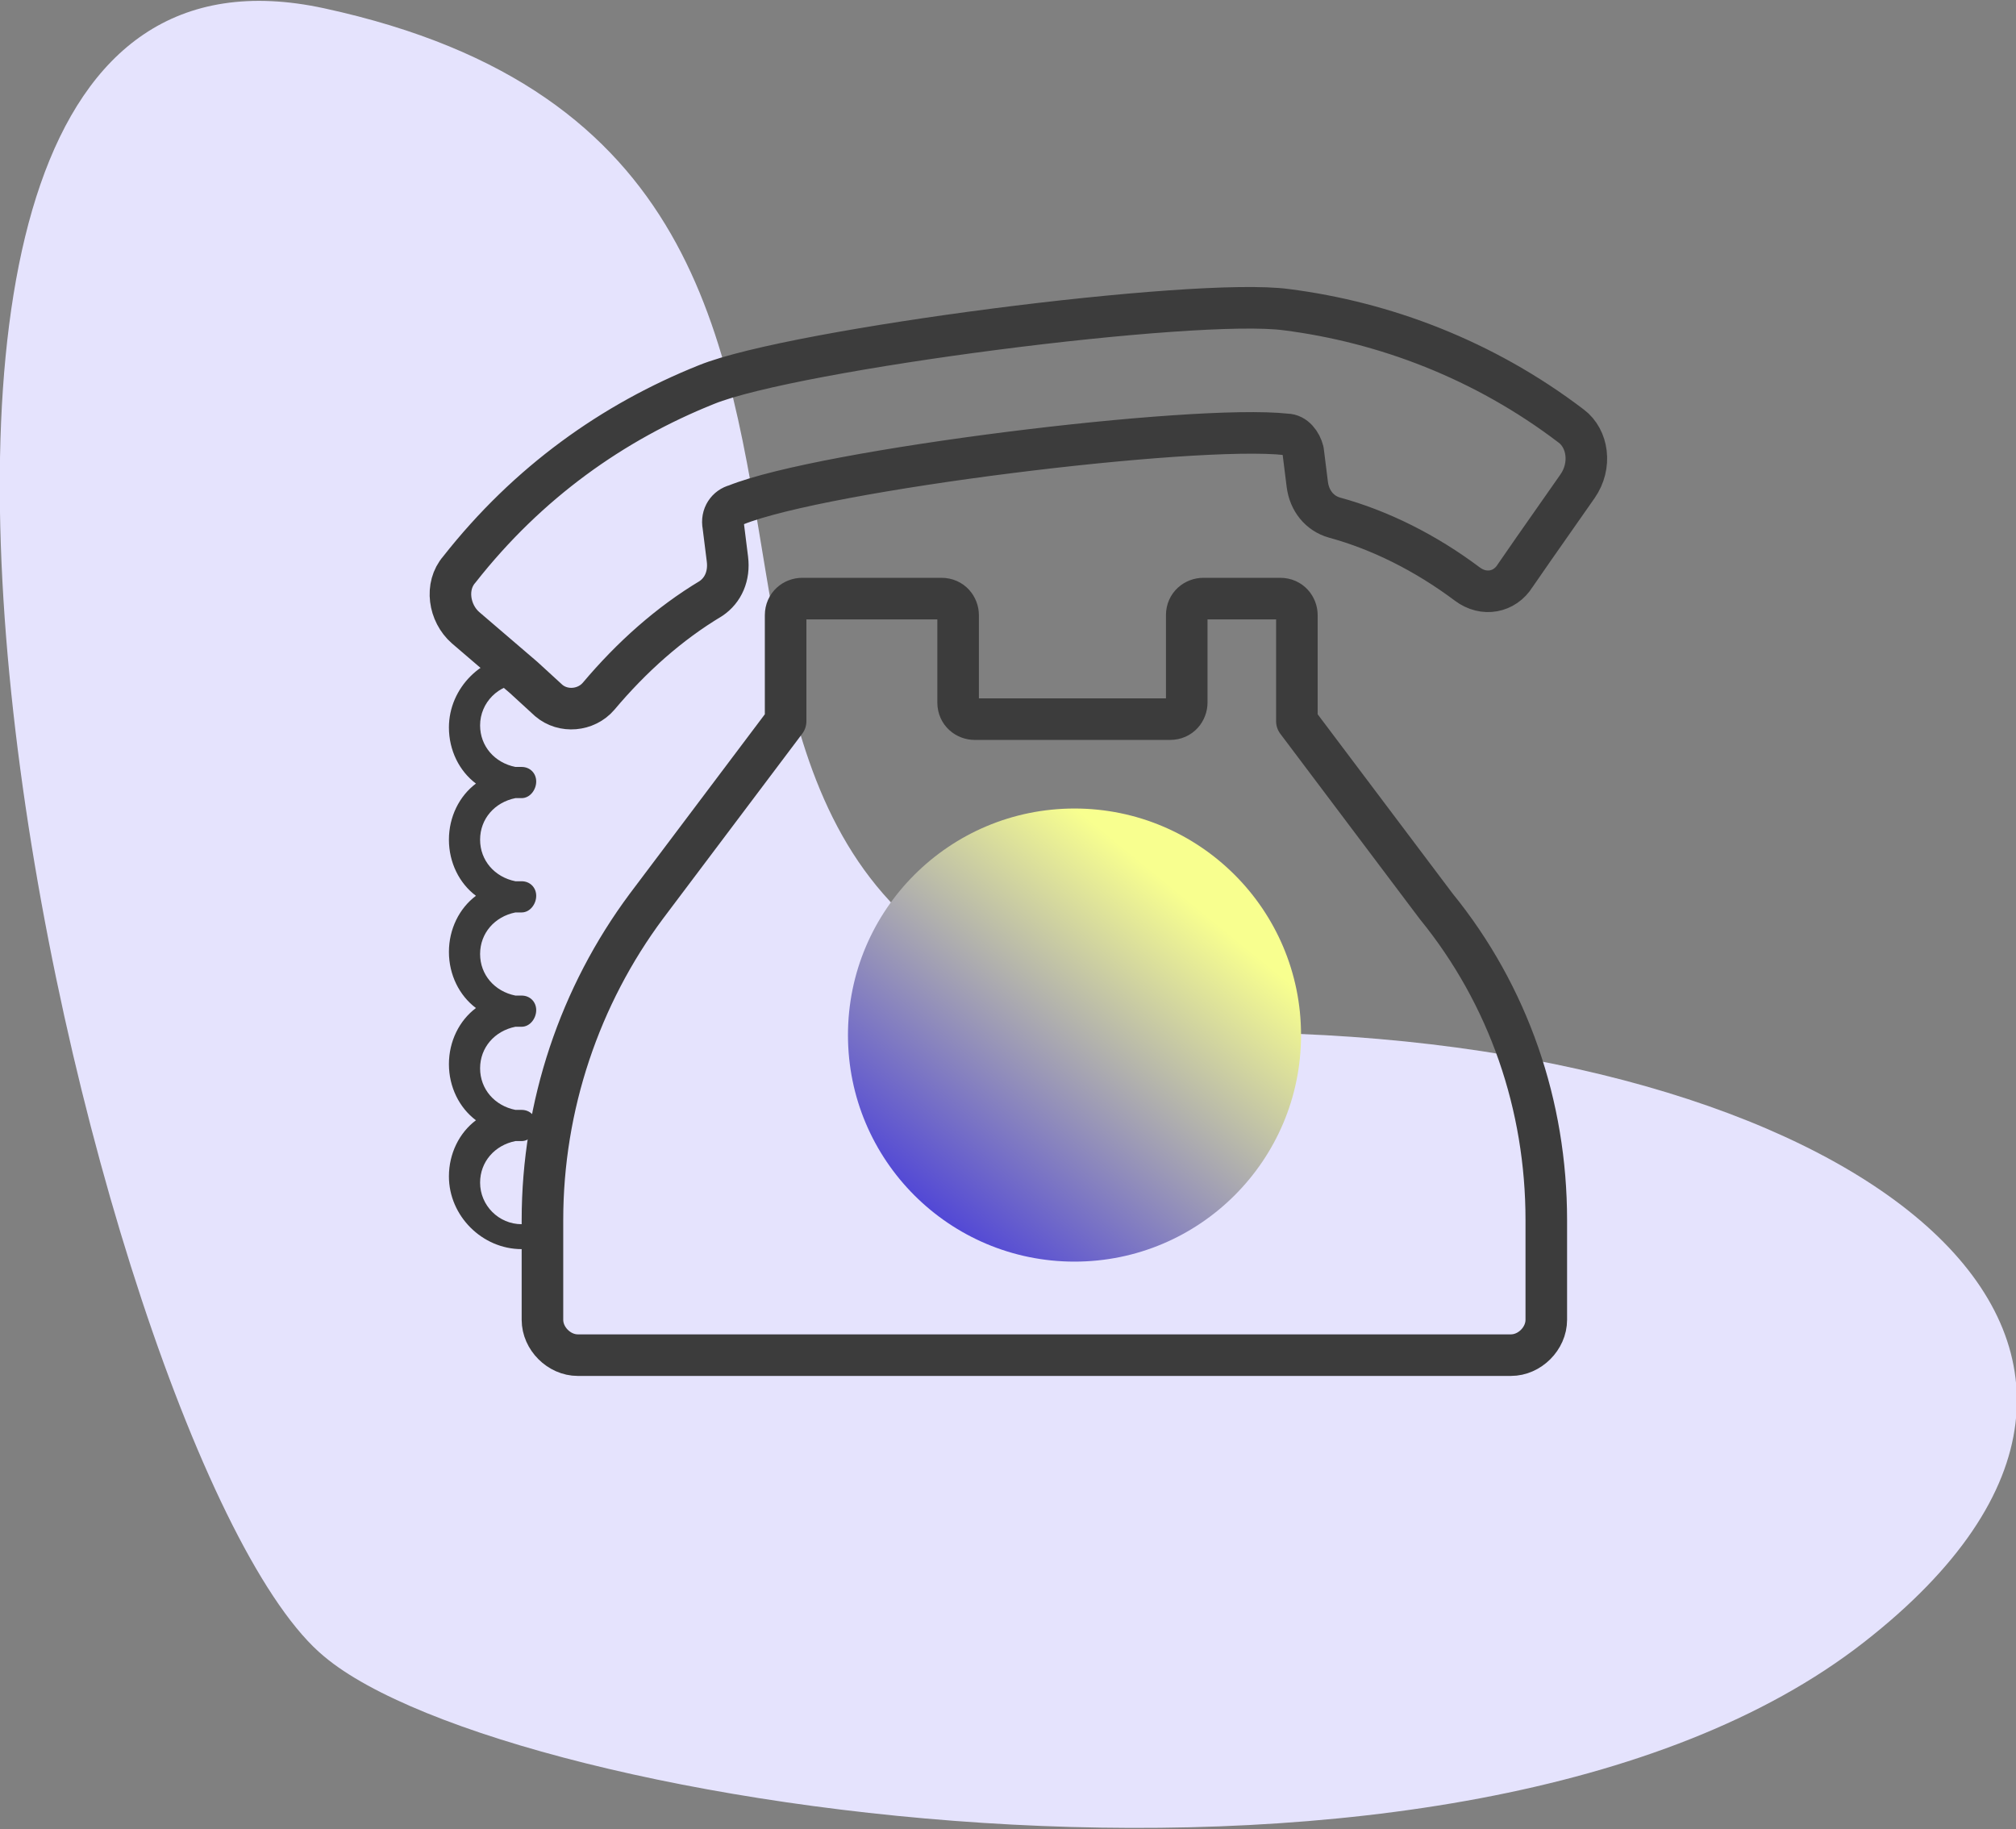 <?xml version="1.0" encoding="utf-8"?>
<!-- Generator: Adobe Illustrator 22.0.1, SVG Export Plug-In . SVG Version: 6.00 Build 0)  -->
<svg version="1.1" id="Слой_3" xmlns="http://www.w3.org/2000/svg" xmlns:xlink="http://www.w3.org/1999/xlink" x="0px" y="0px"
	 viewBox="0 0 97 88" style="enable-background:new 0 0 97 88;" xml:space="preserve">
<rect x="0" y="0" width="97" height="88" fill="#808080" stroke="none"/>
<style type="text/css">
	.st0{fill:#E5E3FD;}
	.st1{fill:#3C3C3C;}
	.st2{fill:none;stroke:#3C3C3C;stroke-width:2;stroke-linecap:round;stroke-linejoin:round;stroke-miterlimit:10;}
	.st3{fill:url(#SVGID_1_);}
</style>
<path id="Эллипс_2" class="st0" d="M15.6,0.4c36,7.8,5.5,48.2,45.5,49.3C89.7,50.4,108,64.7,89.7,79
	c-19.3,15.1-65.3,8.1-74.1,0.7C4.3,70.4-13-5.8,15.6,0.4z"/>
<path class="st1" d="M25.1,58.9L25.1,58.9c-1.1,0-2-0.9-2-2c0-1,0.7-1.8,1.7-2c0.1,0,0.2,0,0.3,0c0.4,0,0.7-0.4,0.7-0.8
	s-0.3-0.7-0.7-0.7c-0.1,0-0.2,0-0.3,0c-1-0.2-1.7-1-1.7-2c0-1,0.7-1.8,1.7-2c0.1,0,0.2,0,0.3,0c0.4,0,0.7-0.4,0.7-0.8
	c0-0.4-0.3-0.7-0.7-0.7c-0.1,0-0.2,0-0.3,0c-1-0.2-1.7-1-1.7-2c0-1,0.7-1.8,1.7-2c0.1,0,0.2,0,0.3,0c0.4,0,0.7-0.4,0.7-0.8
	c0-0.4-0.3-0.7-0.7-0.7c-0.1,0-0.2,0-0.3,0c-1-0.2-1.7-1-1.7-2c0-1,0.7-1.8,1.7-2c0.1,0,0.2,0,0.3,0c0.4,0,0.7-0.4,0.7-0.8
	c0-0.4-0.3-0.7-0.7-0.7c-0.1,0-0.2,0-0.3,0c-1-0.2-1.7-1-1.7-2c0-1.1,0.9-2,2-2c0.4,0,0.7-0.3,0.7-0.7c0-0.4-0.3-0.7-0.7-0.7
	c-1.9,0-3.5,1.6-3.5,3.5c0,1.1,0.5,2.1,1.3,2.7c-0.8,0.6-1.3,1.6-1.3,2.7c0,1.1,0.5,2.1,1.3,2.7c-0.8,0.6-1.3,1.6-1.3,2.7
	c0,1.1,0.5,2.1,1.3,2.7c-0.8,0.6-1.3,1.6-1.3,2.7s0.5,2.1,1.3,2.7c-0.8,0.6-1.3,1.6-1.3,2.7c0,1.9,1.6,3.5,3.5,3.5h1v-1.5L25.1,58.9
	L25.1,58.9z"/>
<path class="st2" d="M74.4,58.7v4.8c0,0.9-0.8,1.7-1.7,1.7H27.8c-0.9,0-1.7-0.8-1.7-1.7v-4.8c0-5.5,1.8-10.8,5-15.1l6.7-8.9h0v-5.1
	c0-0.5,0.4-0.8,0.8-0.8h6.7c0.5,0,0.8,0.4,0.8,0.8v4.2c0,0.5,0.4,0.8,0.8,0.8h9.4c0.5,0,0.8-0.4,0.8-0.8v-4.2c0-0.5,0.4-0.8,0.8-0.8
	h3.7c0.5,0,0.8,0.4,0.8,0.8v5.1h0l6.7,8.9C72.6,47.9,74.4,53.2,74.4,58.7z"/>
<linearGradient id="SVGID_1_" gradientUnits="userSpaceOnUse" x1="43.03" y1="60.512" x2="67.808" y2="30.124">
	<stop  offset="0" style="stop-color:#4A3FD9"/>
	<stop  offset="4.939165e-02" style="stop-color:#4A3FD9"/>
	<stop  offset="0.568" style="stop-color:#F8FF8F"/>
</linearGradient>
<circle class="st3" cx="51.7" cy="49.8" r="10.9"/>
<path class="st2" d="M75.6,20.5c-4.2-3.2-9-5-13.7-5.6c-4.4-0.6-23.7,1.9-27.9,3.6c-4.5,1.8-8.6,4.7-11.9,8.9
	c-0.7,0.8-0.5,2.1,0.3,2.8l2.8,2.4l1.2,1.1c0.7,0.6,1.8,0.5,2.4-0.2c1.6-1.9,3.4-3.5,5.4-4.7c0.6-0.4,0.9-1.1,0.8-1.9l-0.2-1.6
	c-0.1-0.5,0.2-0.9,0.6-1c4.2-1.7,22-3.9,26.5-3.4c0.4,0,0.7,0.4,0.8,0.8l0.2,1.6c0.1,0.8,0.6,1.4,1.3,1.6c2.2,0.6,4.4,1.7,6.4,3.2
	c0.8,0.6,1.8,0.4,2.3-0.4l0.9-1.3l2.1-3C76.6,22.4,76.4,21.1,75.6,20.5z"/>
</svg>
